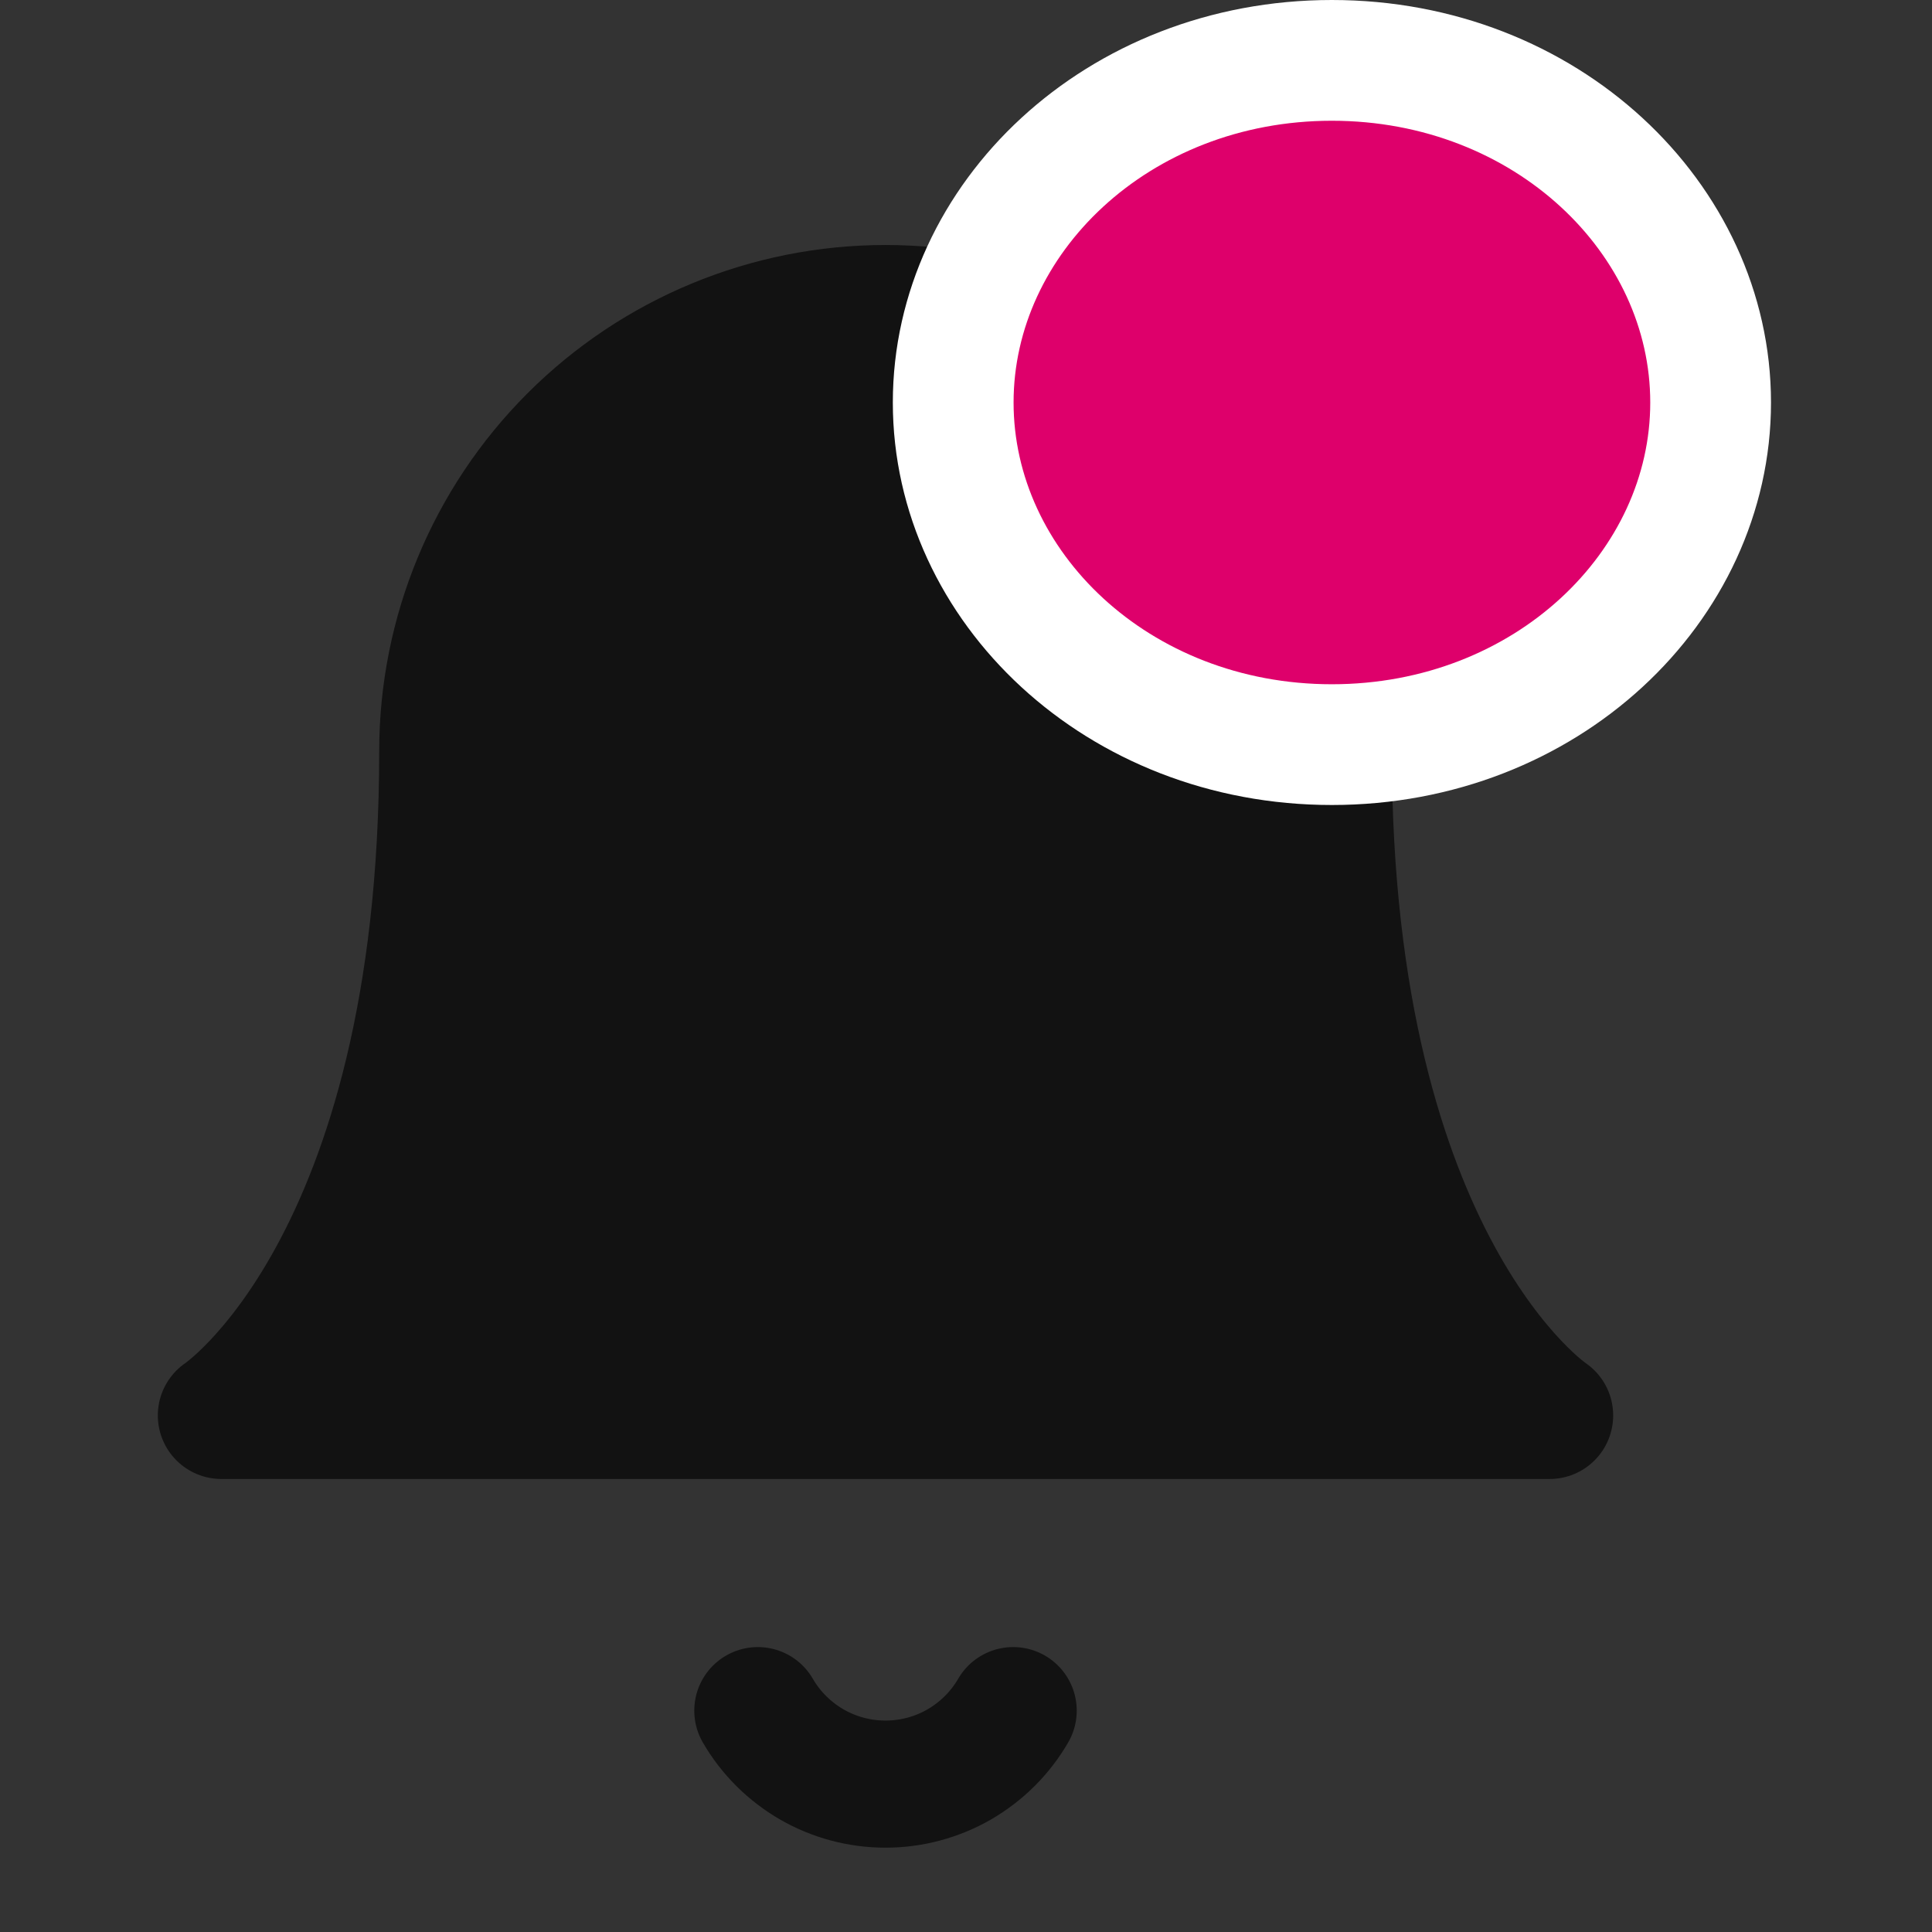 <svg width="24" height="24" viewBox="0 0 24 24" fill="none" xmlns="http://www.w3.org/2000/svg">
<rect x="0" y="0" width="24" height="24" fill="#333333" stroke="none"/>
<path d="M12.586 21.25C12.425 21.528 12.193 21.758 11.915 21.919C11.637 22.079 11.321 22.163 11 22.163C10.679 22.163 10.363 22.079 10.085 21.919C9.807 21.758 9.575 21.528 9.414 21.25" stroke="#121212" stroke-width="1.579" stroke-linecap="round" stroke-linejoin="round"/>
<path d="M16.5 9.333C16.5 7.874 15.921 6.475 14.889 5.444C13.858 4.412 12.459 3.833 11 3.833C9.541 3.833 8.142 4.412 7.111 5.444C6.079 6.475 5.5 7.874 5.5 9.333C5.5 15.75 2.75 17.583 2.75 17.583H19.25C19.25 17.583 16.5 15.75 16.5 9.333Z" fill="#121212" stroke="#121212" stroke-width="1.579" stroke-linecap="round" stroke-linejoin="round"/>
<path d="M21.25 5C21.25 7.287 19.206 9.25 16.545 9.25C13.884 9.25 11.841 7.287 11.841 5C11.841 2.713 13.884 0.75 16.545 0.75C19.206 0.75 21.25 2.713 21.25 5Z" fill="#DE006B" stroke="white" stroke-width="1.5"/>
</svg>
